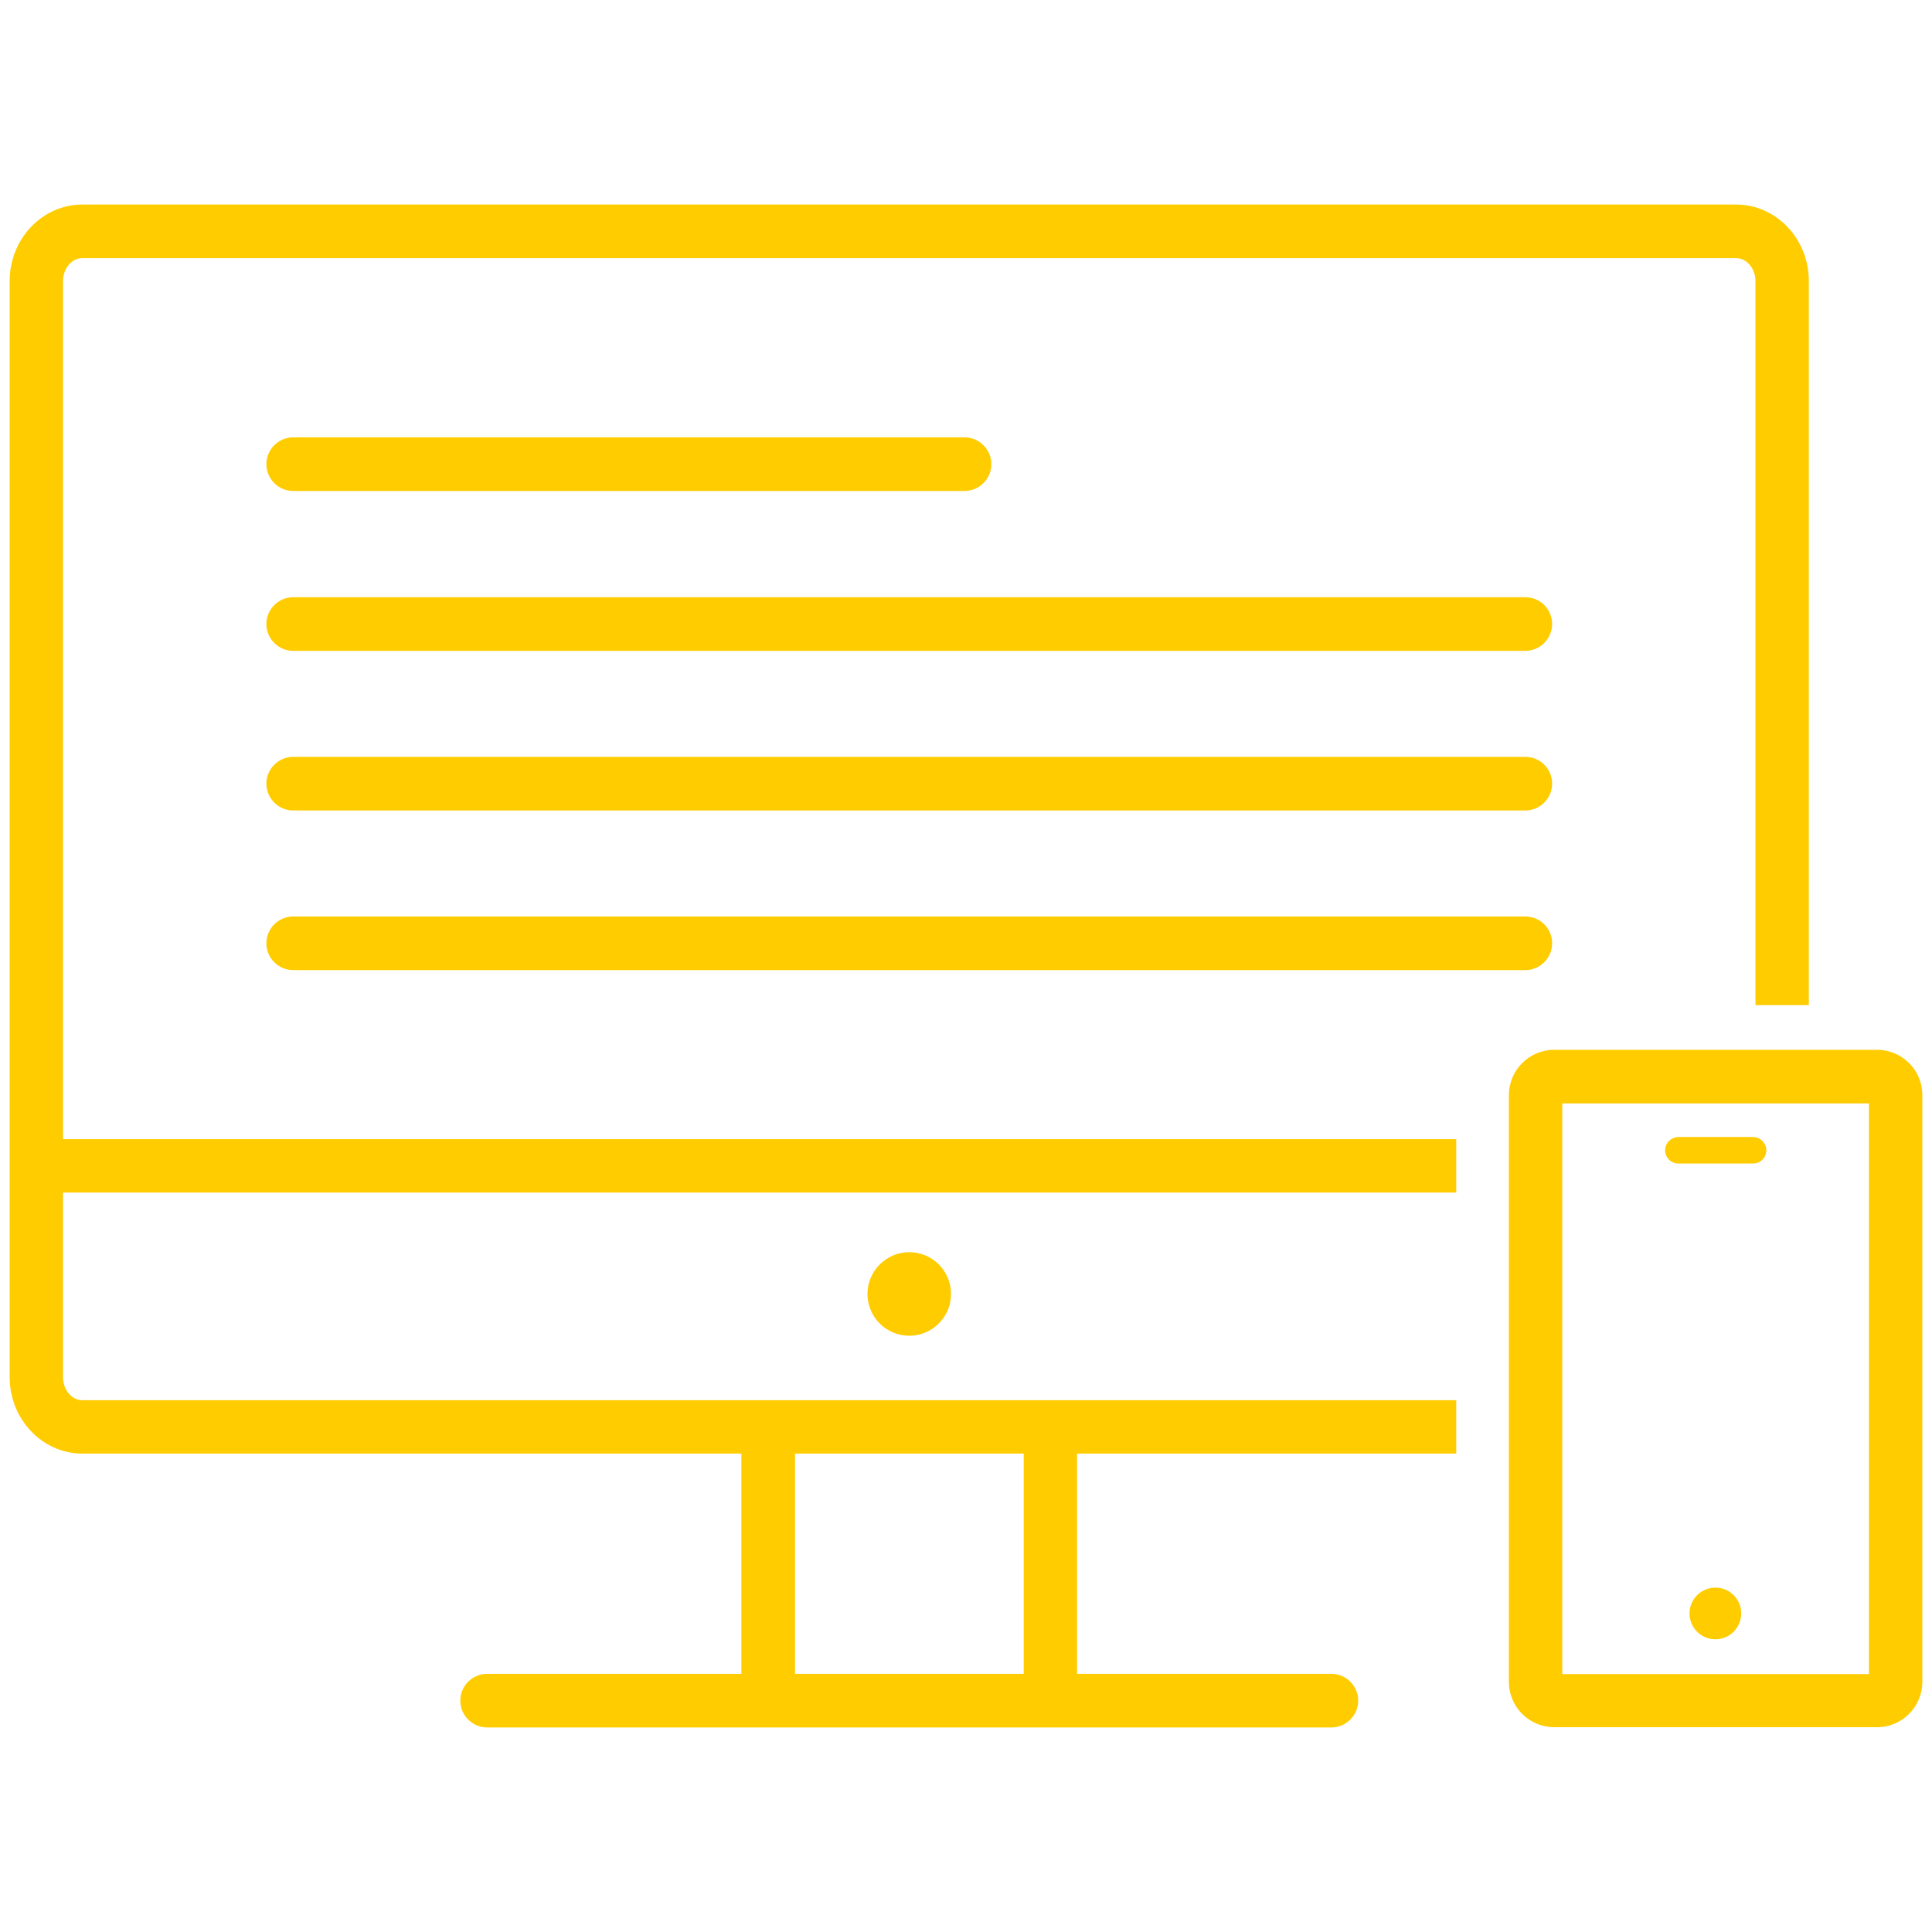<?xml version="1.0" encoding="utf-8"?>
<!-- Generator: Adobe Illustrator 28.4.1, SVG Export Plug-In . SVG Version: 6.00 Build 0)  -->
<svg version="1.1" id="RESPONSIVE" xmlns="http://www.w3.org/2000/svg" xmlns:xlink="http://www.w3.org/1999/xlink" x="0px" y="0px"
	 viewBox="0 0 800 800" style="enable-background:new 0 0 800 800;" xml:space="preserve">
<style type="text/css">
	.st0{fill:#FFCC00;}
</style>
<g id="Layer">
	<g>
		<path class="st0" d="M777.2,434.7h-17.6h-22.1h-93.9c-10.4,0-18.8,8.4-18.8,18.8v18v22.1v86.1v22.1v94.6
			c0,10.4,8.4,18.8,18.8,18.8h133.6c10.4,0,18.8-8.4,18.8-18.8v-243C796,443.1,787.6,434.7,777.2,434.7z M773.9,693.2h-127v-91.3
			v-22.1v-86.1v-22.1v-14.7h90.6h22.1h14.3V693.2z"/>
		<path class="st0" d="M710.3,657.4c-5.9,0-10.7,4.8-10.7,10.7c0,5.9,4.8,10.7,10.7,10.7c5.9,0,10.7-4.8,10.7-10.7
			C721,662.1,716.2,657.4,710.3,657.4z"/>
		<path class="st0" d="M728.5,471.5c-0.8-0.4-1.7-0.7-2.6-0.7h-30.9c-1,0-1.8,0.3-2.6,0.7c-1.7,0.9-2.9,2.7-2.9,4.8
			c0,3.1,2.5,5.5,5.5,5.5h30.9c3.1,0,5.5-2.5,5.5-5.5C731.4,474.3,730.2,472.4,728.5,471.5z"/>
		<path class="st0" d="M26.1,116.4c0-5.3,3.6-9.5,8-9.5h684.8c4.4,0,8,4.3,8,9.5v299.8h3.6H749V116.4c0-17.5-13.5-31.7-30.1-31.7
			H34.1C17.5,84.7,4,98.9,4,116.4v453.8c0,17.5,13.5,31.7,30.1,31.7H307v91.2H201.7c-6.1,0-11.1,5-11.1,11.1c0,6.1,5,11.1,11.1,11.1
			h116.4h116.8h116.4c6.1,0,11.1-5,11.1-11.1c0-6.1-5-11.1-11.1-11.1H446v-91.2h157v-21.5v-0.6H34.1c-4.4,0-8-4.3-8-9.5v-76.5H603
			v-10.7v-11.4H26.1V116.4z M423.9,693.1h-94.7v-91.2h94.7L423.9,693.1L423.9,693.1z"/>
		<path class="st0" d="M359.2,535.8c0,9.5,7.7,17.3,17.3,17.3c9.5,0,17.3-7.7,17.3-17.3c0-9.5-7.7-17.3-17.3-17.3
			C367,518.5,359.2,526.3,359.2,535.8z"/>
		<path class="st0" d="M121.4,203.3h278c6.1,0,11.1-5,11.1-11.1s-5-11.1-11.1-11.1h-278c-6.1,0-11.1,5-11.1,11.1
			S115.3,203.3,121.4,203.3z"/>
		<path class="st0" d="M631.6,247.3H121.4c-6.1,0-11.1,5-11.1,11.1c0,6.1,5,11.1,11.1,11.1h510.2c6.1,0,11.1-5,11.1-11.1
			C642.7,252.2,637.7,247.3,631.6,247.3z"/>
		<path class="st0" d="M631.6,313.4H121.4c-6.1,0-11.1,5-11.1,11.1c0,6.1,5,11.1,11.1,11.1h510.2c6.1,0,11.1-5,11.1-11.1
			C642.7,318.3,637.7,313.4,631.6,313.4z"/>
		<path class="st0" d="M631.6,379.5H121.4c-6.1,0-11.1,5-11.1,11.1c0,6.1,5,11.1,11.1,11.1h510.2c6.1,0,11.1-5,11.1-11.1
			C642.7,384.4,637.7,379.5,631.6,379.5z"/>
	</g>
</g>
</svg>

